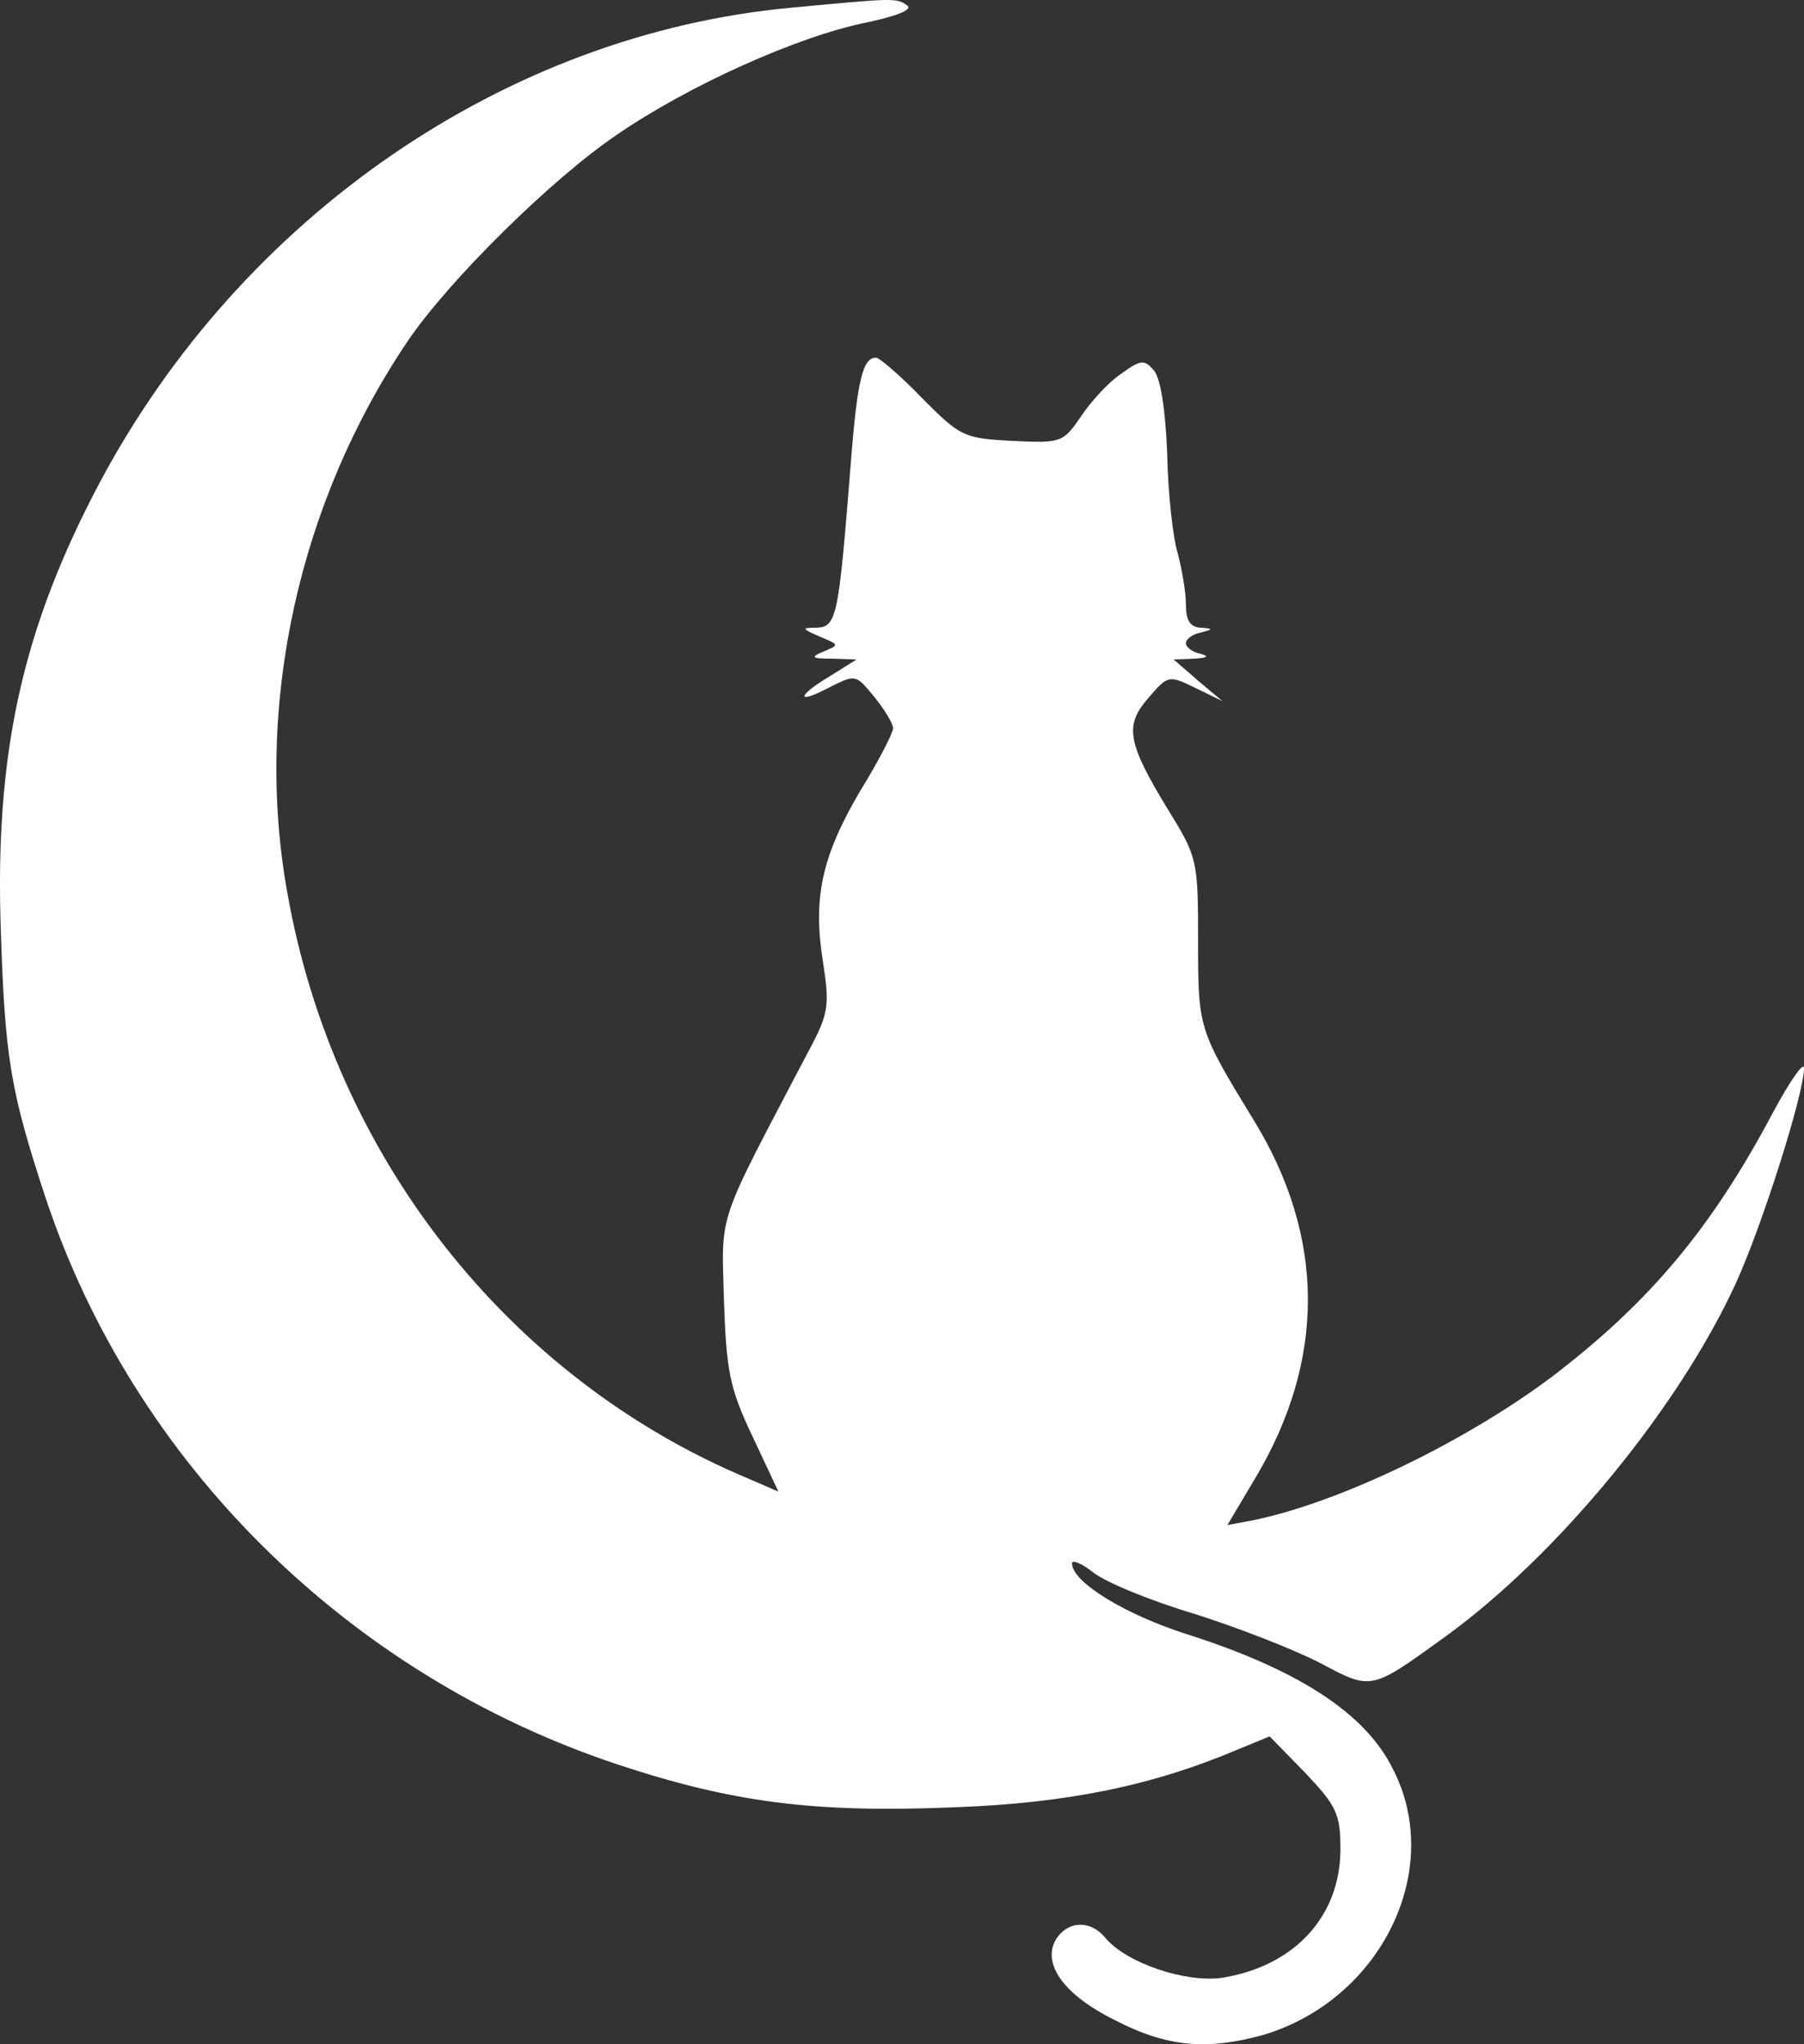 <svg width="60" height="68" viewBox="0 0 60 68" fill="none" xmlns="http://www.w3.org/2000/svg">
<rect x="0" y="0" width="60" height="68" fill="#333333" stroke="none"/>
<path d="M26.323 0.256C16.855 1.124 8.037 7.175 3.304 16.076C0.734 20.934 -0.186 25.086 0.03 31.029C0.166 35.208 0.355 36.321 1.518 39.849C4.44 48.641 11.554 55.697 20.507 58.682C24.348 59.957 27.053 60.31 31.706 60.12C35.52 59.984 38.36 59.387 41.173 58.193L42.228 57.759L43.418 58.98C44.446 60.066 44.582 60.337 44.582 61.504C44.582 63.756 43.04 65.412 40.632 65.792C39.415 65.954 37.468 65.303 36.764 64.462C36.25 63.838 35.466 63.892 35.087 64.57C34.681 65.385 35.439 66.389 37.089 67.203C38.82 68.098 40.145 68.207 42.012 67.691C45.934 66.524 48.071 62.182 46.313 58.817C45.393 56.972 43.148 55.534 39.496 54.367C37.44 53.716 35.655 52.63 35.655 52.006C35.655 51.87 35.98 52.006 36.358 52.304C36.764 52.63 38.279 53.254 39.74 53.688C41.2 54.15 43.067 54.883 43.905 55.317C45.636 56.239 45.582 56.239 48.098 54.421C51.831 51.707 55.834 46.823 57.728 42.698C58.62 40.744 60 36.375 60 35.534C60 35.289 59.54 35.941 58.972 36.999C56.916 40.88 54.834 43.349 51.587 45.819C48.72 47.962 44.582 49.971 41.687 50.568L40.822 50.73L41.741 49.184C44.095 45.249 44.095 41.151 41.687 37.243C39.848 34.231 39.848 34.204 39.848 31.273C39.848 28.614 39.821 28.505 38.847 26.931C37.495 24.706 37.386 24.136 38.198 23.213C38.847 22.454 38.874 22.454 39.767 22.888L40.659 23.322L39.848 22.644L39.036 21.938L39.713 21.911C40.172 21.884 40.227 21.829 39.929 21.748C39.658 21.694 39.442 21.531 39.442 21.395C39.442 21.26 39.658 21.097 39.929 21.043C40.362 20.934 40.362 20.907 39.929 20.88C39.577 20.853 39.442 20.636 39.442 20.093C39.442 19.686 39.307 18.926 39.172 18.41C39.009 17.895 38.847 16.402 38.82 15.1C38.766 13.661 38.604 12.603 38.387 12.332C38.063 11.952 37.954 11.952 37.278 12.44C36.872 12.711 36.277 13.363 35.953 13.851C35.358 14.72 35.303 14.747 33.653 14.665C32.031 14.584 31.922 14.502 30.651 13.227C29.948 12.494 29.244 11.897 29.136 11.897C28.703 11.897 28.514 12.603 28.298 15.398C27.892 20.5 27.838 20.853 27.162 20.88C26.648 20.88 26.648 20.907 27.27 21.178C27.919 21.45 27.919 21.45 27.405 21.667C26.945 21.857 26.972 21.911 27.675 21.911L28.487 21.938L27.621 22.481C26.485 23.159 26.458 23.458 27.594 22.861C28.46 22.427 28.46 22.427 29.082 23.186C29.434 23.62 29.704 24.082 29.704 24.218C29.704 24.38 29.217 25.33 28.595 26.334C27.324 28.505 27.026 29.889 27.378 32.033C27.594 33.471 27.567 33.715 26.864 35.018C23.807 40.853 23.997 40.256 24.078 43.241C24.159 45.629 24.267 46.172 25.024 47.773L25.89 49.618L24.889 49.184C16.91 45.846 11.094 38.465 9.552 29.672C8.443 23.485 9.931 16.728 13.555 11.355C14.908 9.346 18.343 5.954 20.507 4.489C22.915 2.834 26.539 1.205 28.839 0.744C29.866 0.527 30.38 0.31 30.164 0.174C29.812 -0.07 29.758 -0.07 26.323 0.256Z" fill="#FFFFFF"/>
</svg>
